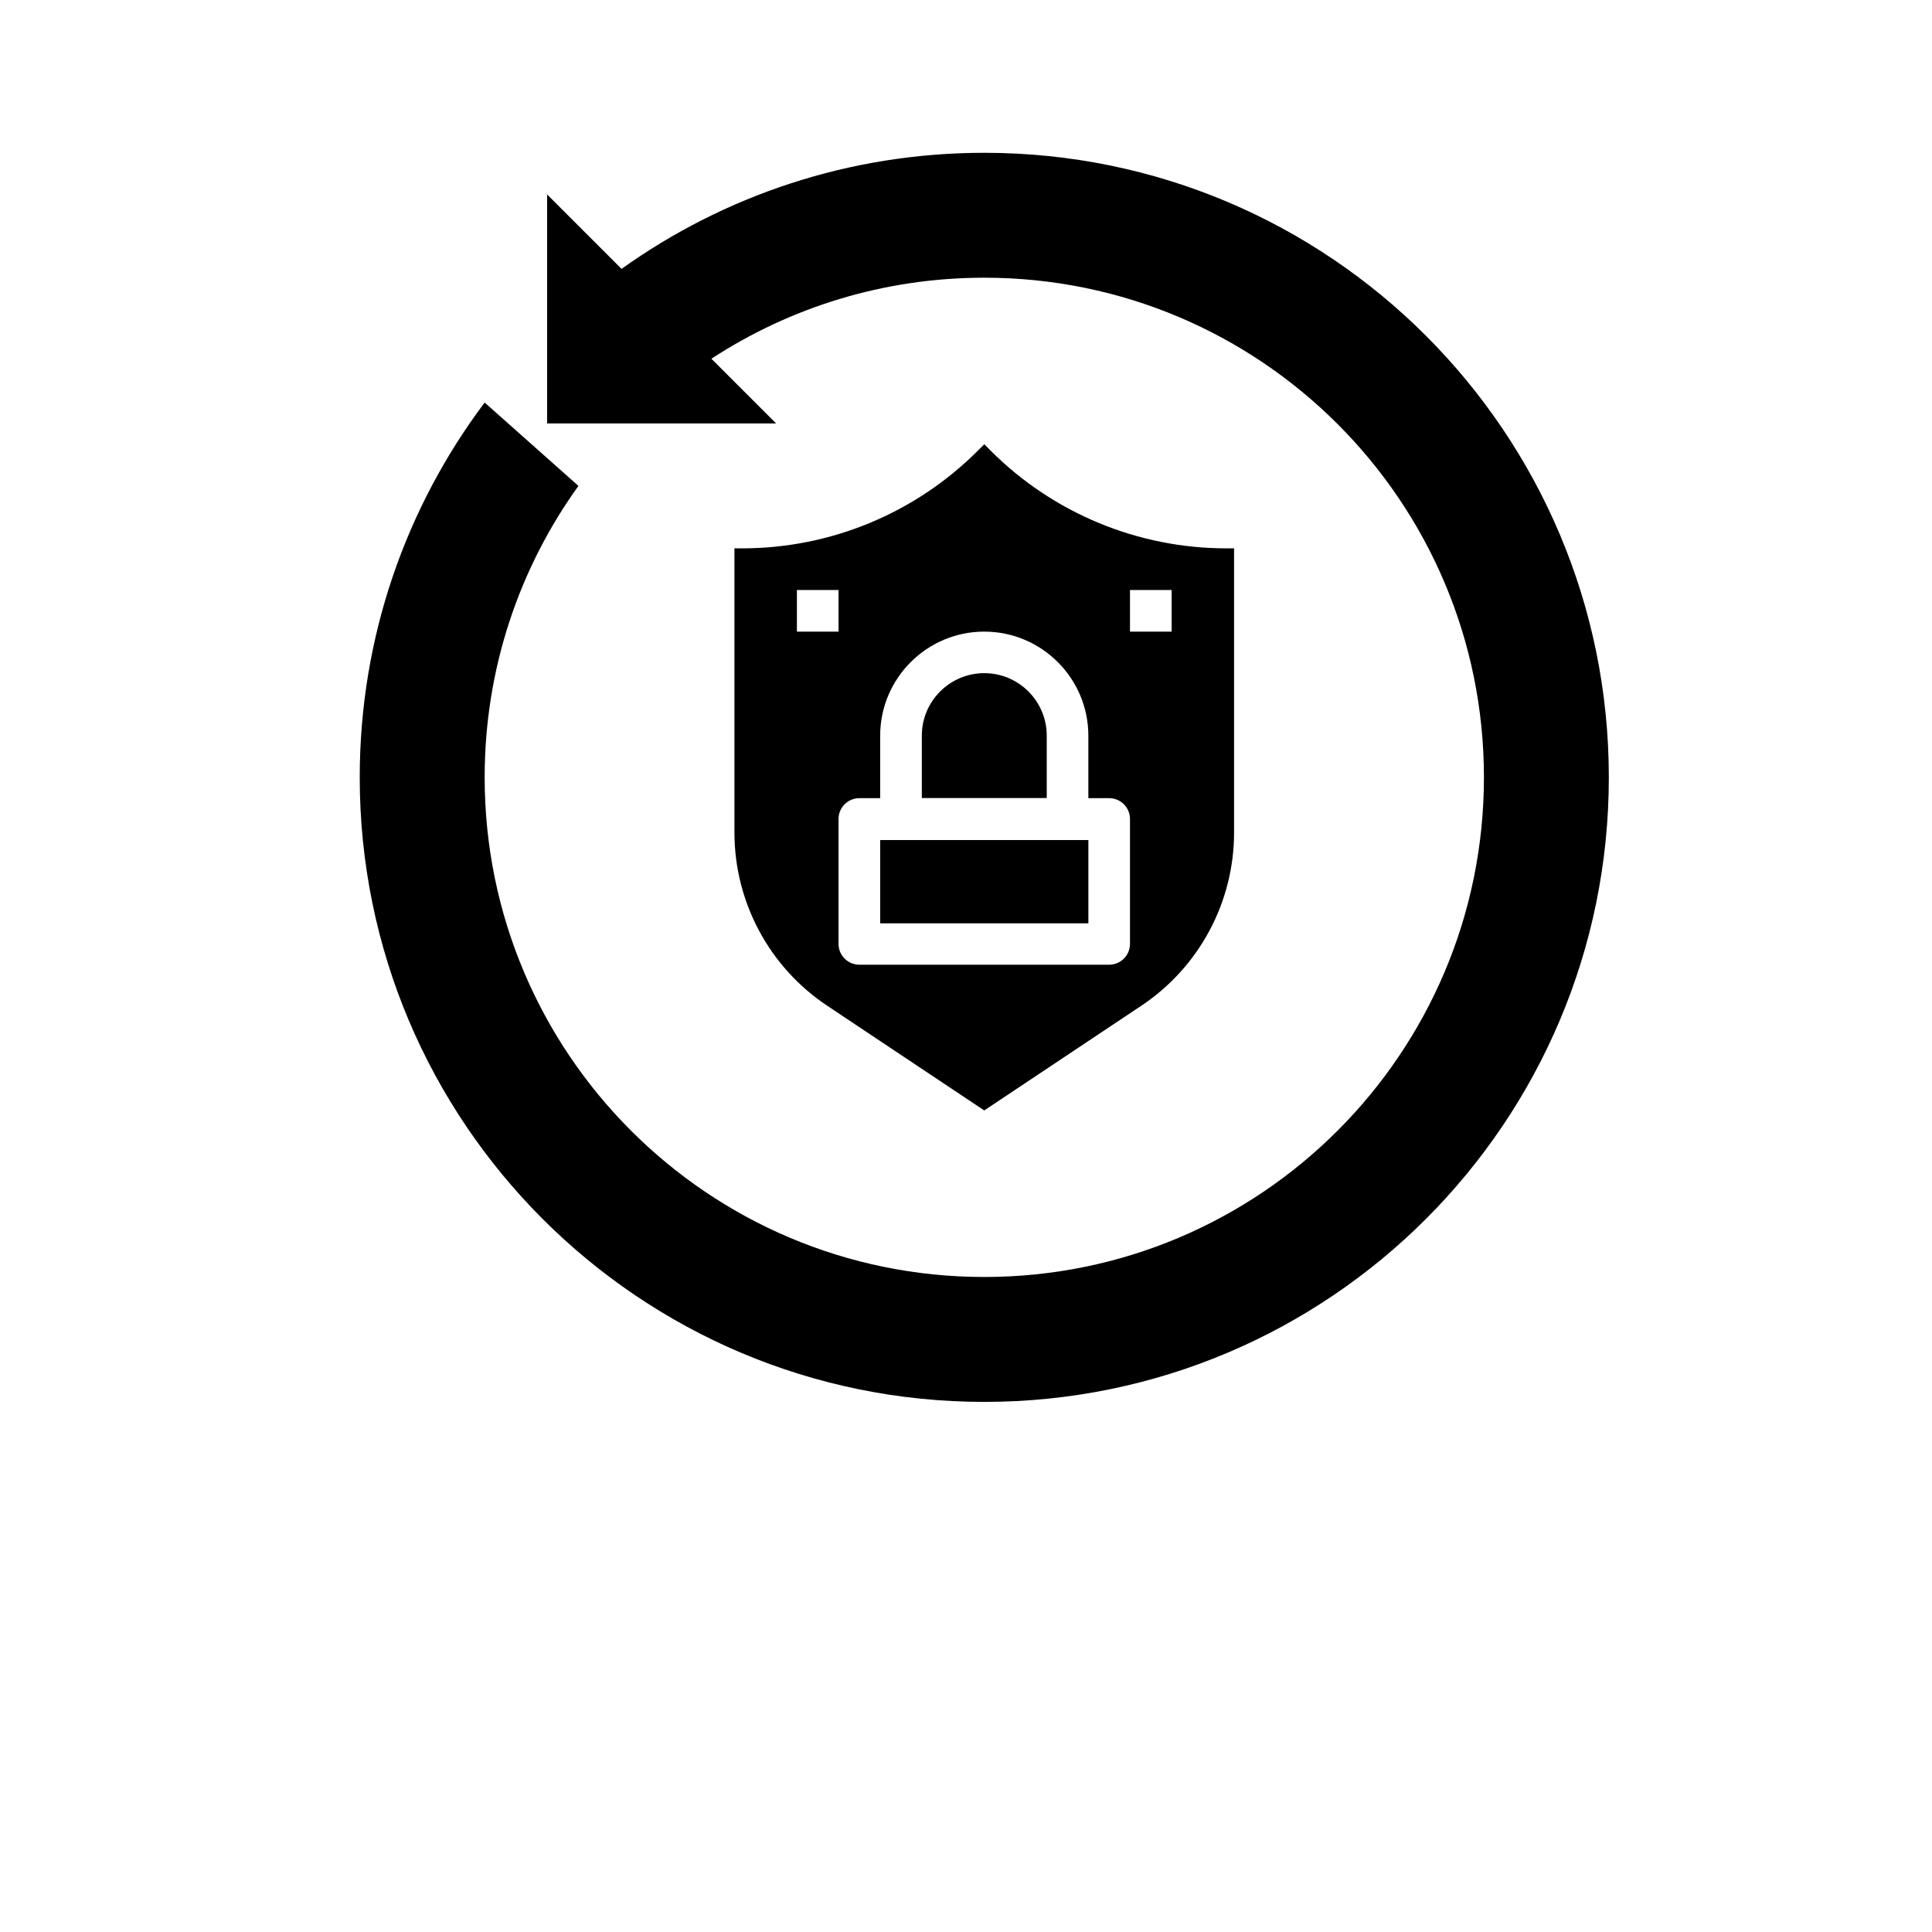 <?xml version="1.0" encoding="UTF-8" standalone="no" ?>
<!DOCTYPE svg PUBLIC "-//W3C//DTD SVG 1.1//EN" "http://www.w3.org/Graphics/SVG/1.1/DTD/svg11.dtd">
<svg xmlns="http://www.w3.org/2000/svg" xmlns:xlink="http://www.w3.org/1999/xlink" version="1.1" width="1080" height="1080" viewBox="0 0 1080 1080" xml:space="preserve">
<desc>Created with Fabric.js 5.2.4</desc>
<defs>
</defs>
<g transform="matrix(1 0 0 1 540 540)" id="eea5d15f-c3e7-453d-8765-09b8cdb1d235"  >
<rect style="stroke: none; stroke-width: 1; stroke-dasharray: none; stroke-linecap: butt; stroke-dashoffset: 0; stroke-linejoin: miter; stroke-miterlimit: 4; fill: rgb(255,255,255); fill-rule: nonzero; opacity: 1; visibility: hidden;" vector-effect="non-scaling-stroke"  x="-540" y="-540" rx="0" ry="0" width="1080" height="1080" />
</g>
<g transform="matrix(1 0 0 1 540 540)" id="f9479395-a153-4720-9a56-fdc392031875"  >
</g>
<g transform="matrix(1.33 0 0 1.33 550.22 411.21)"  >
<path style="stroke: none; stroke-width: 1; stroke-dasharray: none; stroke-linecap: butt; stroke-dashoffset: 0; stroke-linejoin: miter; stroke-miterlimit: 4; fill: rgb(0,0,0); fill-rule: nonzero; opacity: 1;" vector-effect="non-scaling-stroke"  transform=" translate(-350, -262.5)" d="M 376.25 262.5 C 376.25 248.027 364.473 236.25 350 236.25 C 335.527 236.25 323.75 248.027 323.75 262.5 L 323.75 288.75 L 376.25 288.75 z" stroke-linecap="round" />
</g>
<g transform="matrix(1.33 0 0 1.33 550.22 492.87)"  >
<path style="stroke: none; stroke-width: 1; stroke-dasharray: none; stroke-linecap: butt; stroke-dashoffset: 0; stroke-linejoin: miter; stroke-miterlimit: 4; fill: rgb(0,0,0); fill-rule: nonzero; opacity: 1;" vector-effect="non-scaling-stroke"  transform=" translate(-350, -323.75)" d="M 306.25 306.25 L 393.75 306.25 L 393.75 341.25 L 306.25 341.25 z" stroke-linecap="round" />
</g>
<g transform="matrix(1.33 0 0 1.33 550.21 434.54)"  >
<path style="stroke: none; stroke-width: 1; stroke-dasharray: none; stroke-linecap: butt; stroke-dashoffset: 0; stroke-linejoin: miter; stroke-miterlimit: 4; fill: rgb(0,0,0); fill-rule: nonzero; opacity: 1;" vector-effect="non-scaling-stroke"  transform=" translate(-350, -280)" d="M 451.73 183.75 C 414.605 183.75 378.992 168.996 352.734 142.746 L 349.996 140 L 347.25 142.746 C 321 168.996 285.387 183.75 248.262 183.75 L 244.996 183.75 L 244.996 303.17 C 244.996 332.432 259.617 359.748 283.961 375.971 L 349.996 419.998 L 416.031 375.978 C 440.375 359.744 454.996 332.427 454.996 303.169 L 454.996 183.749 z M 271.25 218.75 L 271.25 201.25 L 288.75 201.25 L 288.75 218.75 z M 411.25 350 C 411.25 354.84 407.328 358.75 402.5 358.75 L 297.5 358.75 C 292.672 358.75 288.75 354.84 288.75 350 L 288.75 297.5 C 288.75 292.66 292.672 288.75 297.5 288.75 L 306.25 288.75 L 306.25 262.5 C 306.25 238.375 325.875 218.75 350 218.75 C 374.125 218.75 393.75 238.375 393.75 262.5 L 393.75 288.75 L 402.5 288.75 C 407.328 288.75 411.25 292.66 411.25 297.5 z M 428.75 218.75 L 411.25 218.75 L 411.25 201.25 L 428.75 201.25 z" stroke-linecap="round" />
</g>
<g transform="matrix(1.33 0 0 1.33 550.22 434.54)"  >
<path style="stroke: none; stroke-width: 1; stroke-dasharray: none; stroke-linecap: butt; stroke-dashoffset: 0; stroke-linejoin: miter; stroke-miterlimit: 4; fill: rgb(0,0,0); fill-rule: nonzero; opacity: 1;" vector-effect="non-scaling-stroke"  transform=" translate(-350, -280)" d="M 140 122.47 C 107.039 166.353 87.5 220.892 87.5 280 C 87.5 424.98 205.02 542.5 350 542.5 C 494.98 542.5 612.5 424.98 612.5 280 C 612.5 135.02 494.98 17.5 350 17.5 C 293.152 17.5 240.52 35.578 197.54 66.289 L 166.251 35 L 166.251 131.25 L 262.501 131.25 L 235.306 104.055 C 268.286 82.52 307.677 70 350.006 70 C 465.986 70 560.006 164.02 560.006 280 C 560.006 395.98 465.986 490 350.006 490 C 234.026 490 140.006 395.98 140.006 280 C 140.006 234.281 154.619 191.977 179.416 157.5" stroke-linecap="round" />
</g>
</svg>